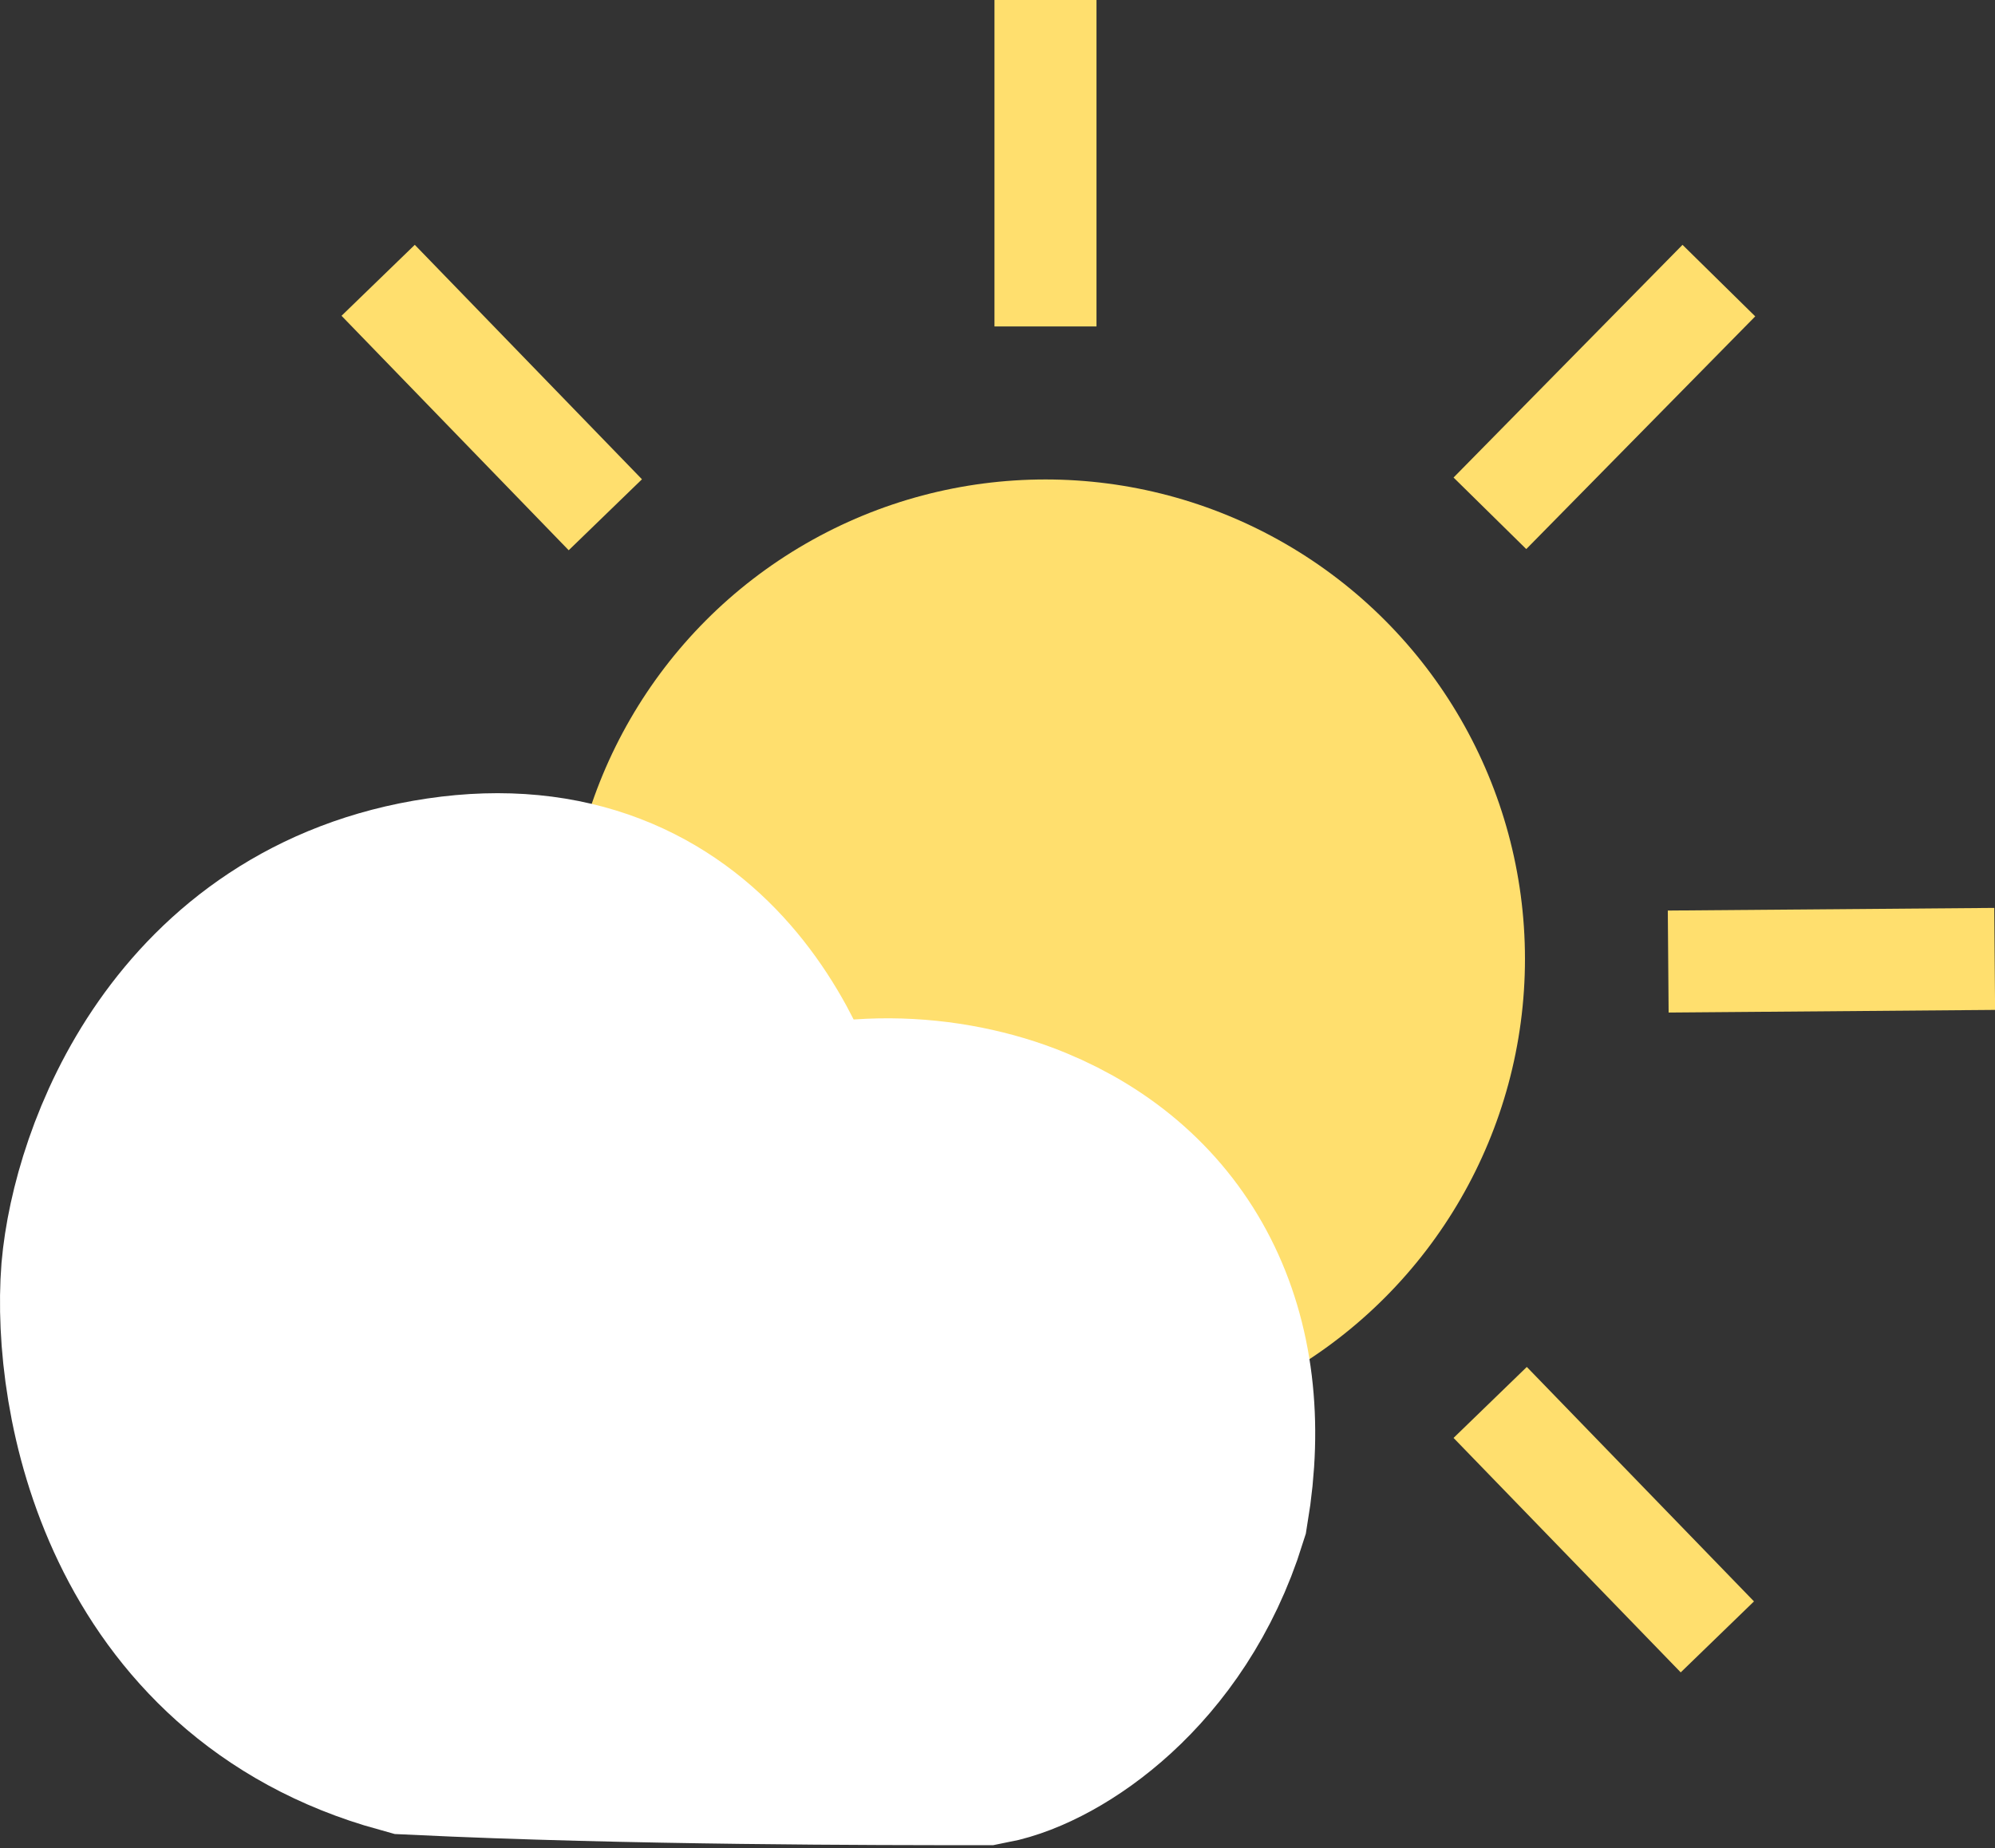 <svg width="68" height="63" viewBox="0 0 68 63" fill="none" xmlns="http://www.w3.org/2000/svg">
<rect x="0" y="0" width="68" height="63" fill="#333333" stroke="none"/>
<circle cx="35.635" cy="32.688" r="16.344" fill="#FFDF6E"/>
<rect x="33.897" width="3.477" height="11.128" fill="#FFDF6E"/>
<rect x="11.641" y="10.765" width="3.477" height="11.128" transform="rotate(-44.094 11.641 10.765)" fill="#FFDF6E"/>
<rect x="59.785" y="54.589" width="3.477" height="11.128" transform="rotate(135.906 59.785 54.589)" fill="#FFDF6E"/>
<rect x="57.349" y="8.346" width="3.477" height="11.128" transform="rotate(44.534 57.349 8.346)" fill="#FFDF6E"/>
<rect x="67.975" y="30.949" width="3.477" height="11.128" transform="rotate(89.536 67.975 30.949)" fill="#FFDF6E"/>
<path d="M15.292 32.166C22.803 31.053 25.261 37.498 25.898 40.686C28.68 39.295 32.053 39.538 34.418 40.512C38.417 42.158 40.504 45.902 39.634 51.118C38.243 55.569 34.882 57.609 33.375 57.899C30.013 57.899 21.552 57.899 14.249 57.551C6.182 55.325 4.744 47.235 5.034 43.468C5.324 40.164 7.781 33.279 15.292 32.166Z" fill="white" stroke="white" stroke-width="10"/>
</svg>
